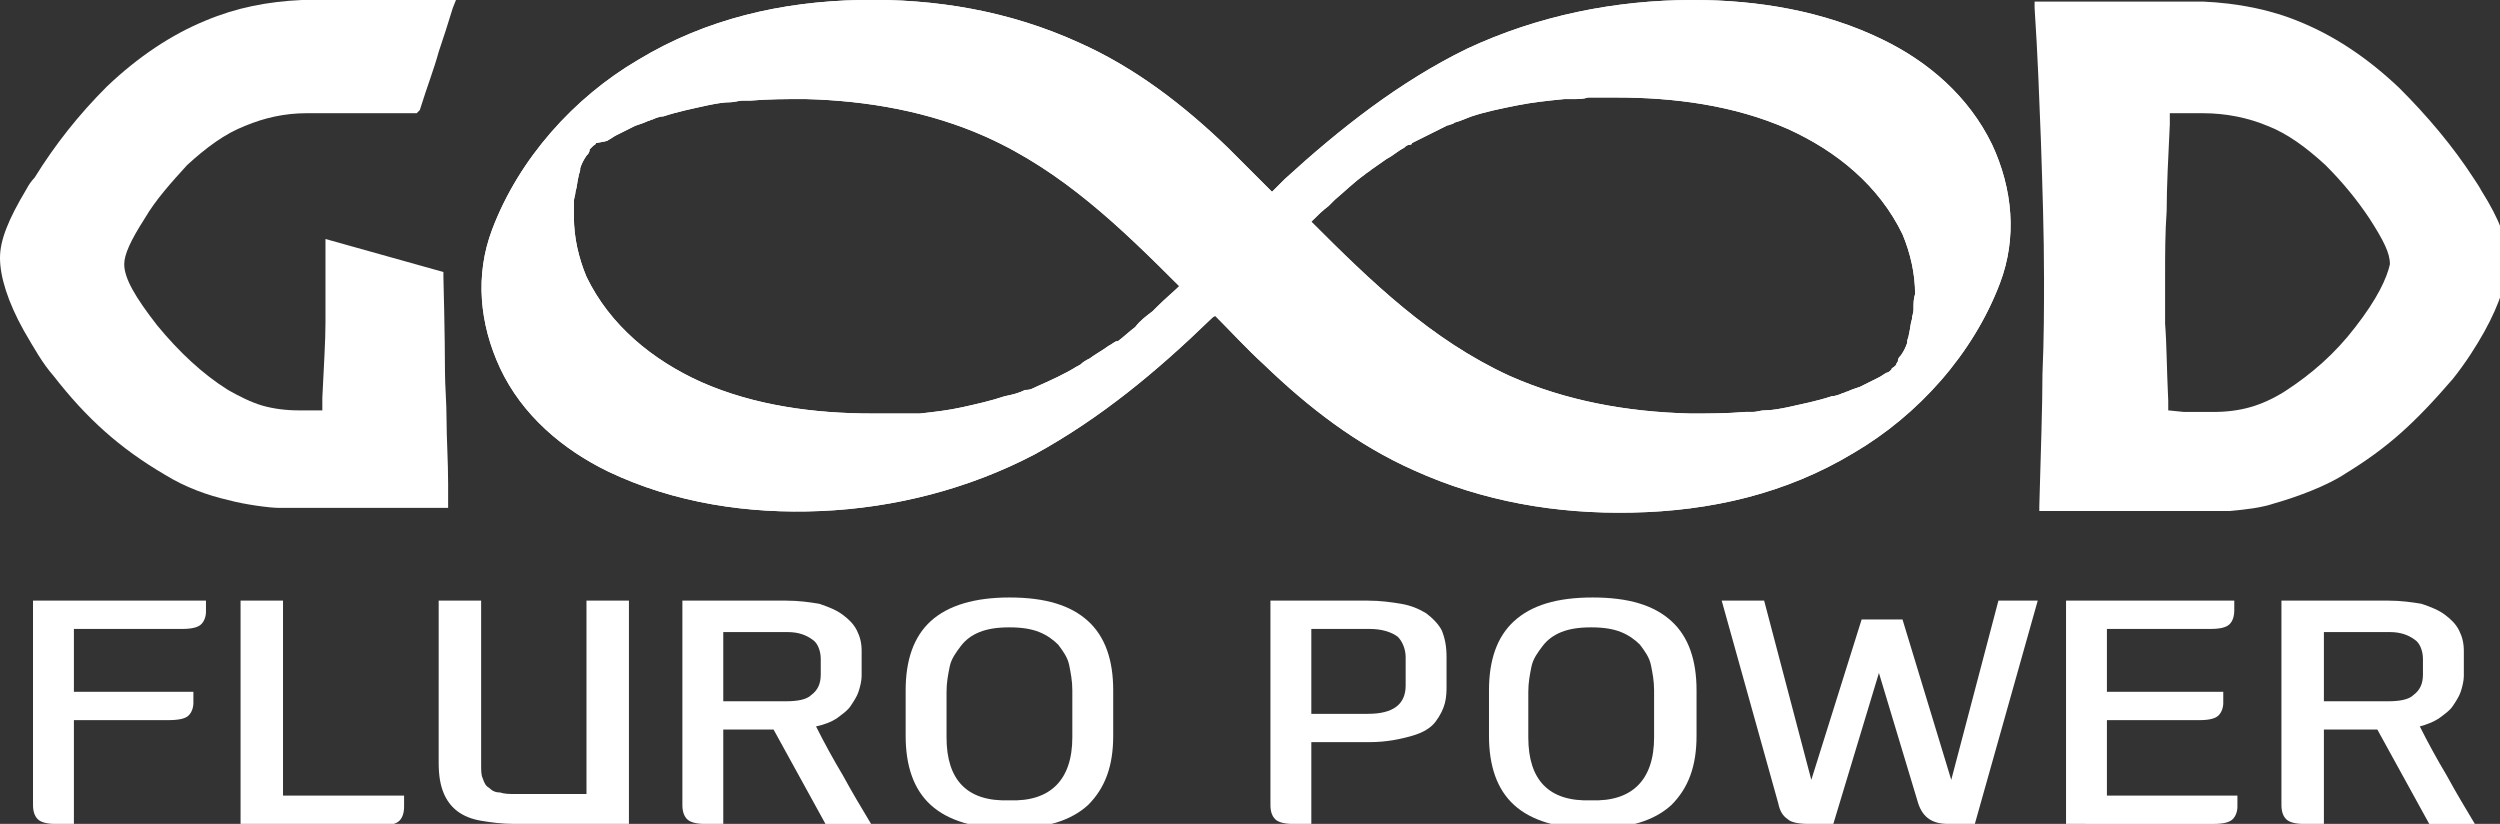 <?xml version="1.0" encoding="utf-8"?>
<!-- Generator: Adobe Illustrator 22.1.0, SVG Export Plug-In . SVG Version: 6.00 Build 0)  -->
<svg version="1.1" id="Layer_2" xmlns="http://www.w3.org/2000/svg" xmlns:xlink="http://www.w3.org/1999/xlink" x="0px" y="0px"
	 viewBox="0 0 159 52.4" style="enable-background:new 0 0 159 52.4;" xml:space="preserve">
<rect x="0" y="0" width="159" height="52.4" fill="#333333" stroke="none"/>
<style type="text/css">
	.st0{fill:#FFFFFF;}
</style>
<g>
	<g>
		<path class="st0" d="M4.7,45.8v6.6H3.5c-0.5,0-0.9-0.1-1.1-0.3c-0.2-0.2-0.3-0.5-0.3-0.9v-13h11v0.7c0,0.3-0.1,0.6-0.3,0.8
			c-0.2,0.2-0.6,0.3-1.2,0.3H4.7v4h7.6v0.7c0,0.3-0.1,0.6-0.3,0.8c-0.2,0.2-0.6,0.3-1.3,0.3H4.7z"/>
		<path class="st0" d="M18,50.6h7.7v0.7c0,0.4-0.1,0.7-0.3,0.9c-0.2,0.2-0.6,0.3-1.1,0.3h-9V38.2H18V50.6z"/>
		<path class="st0" d="M39.8,52.4h-7.1c-0.8,0-1.5-0.1-2.1-0.2c-0.6-0.1-1.1-0.3-1.5-0.6c-0.4-0.3-0.7-0.7-0.9-1.2
			c-0.2-0.5-0.3-1.1-0.3-1.9V38.2h2.7v10.4c0,0.4,0,0.7,0.1,0.9c0.1,0.3,0.2,0.5,0.4,0.6c0.2,0.2,0.4,0.3,0.7,0.3
			c0.3,0.1,0.6,0.1,1.1,0.1h4.4V38.2h2.7V52.4z"/>
		<path class="st0" d="M46,46.4v6h-1.2c-0.5,0-0.9-0.1-1.1-0.3c-0.2-0.2-0.3-0.5-0.3-0.9v-13H50c0.8,0,1.5,0.1,2.1,0.2
			c0.6,0.2,1.1,0.4,1.5,0.7c0.4,0.3,0.7,0.6,0.9,1c0.2,0.4,0.3,0.8,0.3,1.3V43c0,0.3-0.1,0.7-0.2,1c-0.1,0.3-0.3,0.6-0.5,0.9
			c-0.2,0.3-0.5,0.5-0.9,0.8c-0.3,0.2-0.8,0.4-1.3,0.5c0.5,1,1.1,2.1,1.7,3.1c0.6,1.1,1.2,2.1,1.8,3.1h-2.9l-3.3-6H46z M46,40.1v4.5
			H50c0.7,0,1.3-0.1,1.6-0.4c0.4-0.3,0.6-0.7,0.6-1.3v-1c0-0.5-0.2-1-0.5-1.2c-0.4-0.3-0.9-0.5-1.6-0.5H46z"/>
		<path class="st0" d="M64.2,38c2.3,0,3.9,0.5,5,1.5c1.1,1,1.6,2.5,1.6,4.4v2.9c0,1.9-0.5,3.3-1.6,4.4c-1.1,1-2.7,1.5-5,1.5
			c-2.2,0-3.9-0.5-5-1.5c-1.1-1-1.6-2.5-1.6-4.4v-2.9c0-1.9,0.5-3.4,1.6-4.4C60.3,38.5,62,38,64.2,38z M68.2,43.9
			c0-0.6-0.1-1.1-0.2-1.6c-0.1-0.5-0.4-0.9-0.7-1.3c-0.3-0.3-0.7-0.6-1.2-0.8c-0.5-0.2-1.1-0.3-1.9-0.3c-0.8,0-1.4,0.1-1.9,0.3
			c-0.5,0.2-0.9,0.5-1.2,0.9c-0.3,0.4-0.6,0.8-0.7,1.3c-0.1,0.5-0.2,1-0.2,1.6v2.9c0,2.7,1.3,4.1,4,4c2.6,0.1,4-1.3,4-4V43.9z"/>
		<path class="st0" d="M83.4,47.2v5.2h-1.2c-0.5,0-0.9-0.1-1.1-0.3c-0.2-0.2-0.3-0.5-0.3-0.9v-13H87c0.8,0,1.5,0.1,2.1,0.2
			c0.6,0.1,1.1,0.3,1.6,0.6c0.4,0.3,0.8,0.7,1,1.1c0.2,0.5,0.3,1,0.3,1.7v1.8c0,0.3,0,0.7-0.1,1.1c-0.1,0.4-0.3,0.8-0.6,1.2
			c-0.3,0.4-0.8,0.7-1.5,0.9c-0.7,0.2-1.6,0.4-2.7,0.4H83.4z M83.4,40.1v5.3H87c1.6,0,2.4-0.6,2.4-1.8v-1.8c0-0.5-0.2-1-0.5-1.3
			c-0.4-0.3-1-0.5-1.8-0.5H83.4z"/>
		<path class="st0" d="M101.3,38c2.3,0,3.9,0.5,5,1.5c1.1,1,1.6,2.5,1.6,4.4v2.9c0,1.9-0.5,3.3-1.6,4.4c-1.1,1-2.7,1.5-5,1.5
			c-2.2,0-3.9-0.5-5-1.5c-1.1-1-1.6-2.5-1.6-4.4v-2.9c0-1.9,0.5-3.4,1.6-4.4C97.4,38.5,99,38,101.3,38z M105.2,43.9
			c0-0.6-0.1-1.1-0.2-1.6c-0.1-0.5-0.4-0.9-0.7-1.3c-0.3-0.3-0.7-0.6-1.2-0.8c-0.5-0.2-1.1-0.3-1.9-0.3c-0.8,0-1.4,0.1-1.9,0.3
			c-0.5,0.2-0.9,0.5-1.2,0.9c-0.3,0.4-0.6,0.8-0.7,1.3c-0.1,0.5-0.2,1-0.2,1.6v2.9c0,2.7,1.3,4.1,4,4c2.6,0.1,4-1.3,4-4V43.9z"/>
		<path class="st0" d="M129.6,38.2l-4,14.2h-1.7c-1,0-1.6-0.4-1.9-1.3l-2.5-8.3l-2.9,9.6h-1.6c-0.6,0-1.1-0.1-1.3-0.3
			c-0.3-0.2-0.5-0.5-0.6-1l-3.6-12.9h2.7l3,11.4l3.2-10.2h2.6l3.1,10.2l3-11.4H129.6z"/>
		<path class="st0" d="M131.4,52.4V38.2h10.7v0.6c0,0.4-0.1,0.7-0.3,0.9c-0.2,0.2-0.6,0.3-1.2,0.3h-6.6v4h7.4v0.7
			c0,0.3-0.1,0.6-0.3,0.8c-0.2,0.2-0.6,0.3-1.2,0.3h-5.9v4.8h8.3v0.7c0,0.3-0.1,0.6-0.3,0.8c-0.2,0.2-0.6,0.3-1.2,0.3H131.4z"/>
		<path class="st0" d="M147.8,46.4v6h-1.3c-0.5,0-0.9-0.1-1.1-0.3c-0.2-0.2-0.3-0.5-0.3-0.9v-13h6.8c0.8,0,1.5,0.1,2.1,0.2
			c0.6,0.2,1.1,0.4,1.5,0.7c0.4,0.3,0.7,0.6,0.9,1c0.2,0.4,0.3,0.8,0.3,1.3V43c0,0.3-0.1,0.7-0.2,1c-0.1,0.3-0.3,0.6-0.5,0.9
			c-0.2,0.3-0.5,0.5-0.9,0.8c-0.3,0.2-0.8,0.4-1.2,0.5c0.5,1,1.1,2.1,1.7,3.1c0.6,1.1,1.2,2.1,1.8,3.1h-2.9l-3.3-6H147.8z
			 M147.8,40.1v4.5h4.1c0.7,0,1.3-0.1,1.6-0.4c0.4-0.3,0.6-0.7,0.6-1.3v-1c0-0.5-0.2-1-0.5-1.2c-0.4-0.3-0.9-0.5-1.6-0.5H147.8z"/>
	</g>
	<g>
		<path class="st0" d="M119.7,2.5c-3.7-1.8-7.9-2.5-12-2.5c-5,0-9.9,1-14.4,3.1c-4.3,2.1-8.1,5.1-11.6,8.3c-0.3,0.3-0.5,0.5-0.8,0.8
			c-0.9-0.9-1.9-1.9-2.8-2.8c-2.8-2.7-5.9-5.1-9.5-6.7c-4.4-2-9.1-2.8-13.9-2.7c-5,0.1-9.8,1.2-14.1,3.8c-4.1,2.4-7.6,6.3-9.3,10.8
			c-1.1,2.9-0.8,6,0.5,8.8c1.4,3,4,5.2,6.9,6.6c4.2,2,8.9,2.7,13.5,2.5c4.7-0.2,9.4-1.4,13.6-3.6c4.2-2.3,7.8-5.3,11.2-8.6
			c0.1-0.1,0.2-0.2,0.3-0.2c1,1,2,2.1,3.1,3.1c2.8,2.7,5.9,5.1,9.5,6.7c4.4,2,9.1,2.8,13.9,2.7c5-0.1,9.8-1.2,14.1-3.8
			c4.1-2.4,7.6-6.3,9.3-10.8c1.1-2.9,0.8-6-0.5-8.8C125.2,6.1,122.6,3.9,119.7,2.5z M37.2,10.7L37.2,10.7 M73.6,19.5
			c-0.1,0.1-0.2,0.2-0.3,0.3c-0.4,0.3-0.8,0.6-1.1,1c-0.4,0.3-0.7,0.6-1.1,0.9c0,0,0,0-0.1,0c-0.2,0.1-0.3,0.2-0.5,0.3
			c-0.4,0.3-0.8,0.5-1.2,0.8c-0.2,0.1-0.4,0.2-0.6,0.4c-0.1,0-0.1,0.1-0.2,0.1c-0.8,0.5-1.7,0.9-2.6,1.3c-0.2,0.1-0.4,0.2-0.6,0.2
			c0,0-0.1,0-0.1,0c-0.4,0.2-0.8,0.3-1.3,0.4c-0.9,0.3-1.8,0.5-2.7,0.7c-0.9,0.2-1.8,0.3-2.7,0.4c-0.1,0-0.5,0-0.5,0
			c-0.2,0-0.5,0-0.8,0c-0.6,0-1.1,0-1.7,0c-3.7,0-7.5-0.5-10.9-2c-3.1-1.4-5.8-3.6-7.3-6.7c-0.5-1.2-0.8-2.5-0.8-3.8
			c0-0.3,0-0.6,0-0.9c0,0,0-0.1,0-0.1c0-0.2,0.1-0.4,0.1-0.6c0.1-0.3,0.1-0.6,0.2-1c0-0.1,0.1-0.3,0.1-0.4c0,0,0,0,0-0.1
			c0.1-0.3,0.2-0.5,0.4-0.8c0.1-0.1,0.2-0.2,0.2-0.4c0,0,0.1-0.1,0.1-0.1c0,0,0.1-0.1,0.1-0.1c0.1-0.1,0.2-0.1,0.2-0.2c0,0,0,0,0,0
			C38.4,9,38.6,9,38.7,8.9c0.2-0.1,0.3-0.2,0.5-0.3c0.4-0.2,0.8-0.4,1.2-0.6c0.3-0.1,0.6-0.2,0.8-0.3c0.1,0,0.2-0.1,0.3-0.1
			c0.2-0.1,0.5-0.2,0.7-0.2c0.9-0.3,1.9-0.5,2.8-0.7c0.5-0.1,1-0.2,1.5-0.2c0.2,0,0.5-0.1,0.7-0.1c0.1,0,0.1,0,0.2,0
			c0,0,0.2,0,0.3,0c1.2-0.1,2.3-0.1,3.5-0.1c4,0.1,7.9,0.8,11.5,2.4c4.9,2.2,8.6,5.8,12.3,9.5C74.7,18.5,74.1,19,73.6,19.5z
			 M121.7,19.6c0,0,0,0.1,0,0.1c0,0.2-0.1,0.4-0.1,0.6c-0.1,0.3-0.1,0.6-0.2,1c0,0.1-0.1,0.3-0.1,0.4c0,0,0,0,0,0.1
			c-0.1,0.3-0.2,0.5-0.4,0.8c-0.1,0.1-0.2,0.2-0.2,0.4c0,0-0.1,0.1-0.1,0.2c0,0-0.1,0.1-0.1,0.1c-0.1,0.1-0.2,0.1-0.2,0.2
			c0,0,0,0,0,0c-0.1,0.1-0.2,0.2-0.3,0.2c-0.2,0.1-0.3,0.2-0.5,0.3c-0.4,0.2-0.8,0.4-1.2,0.6c-0.3,0.1-0.6,0.2-0.8,0.3
			c-0.1,0-0.2,0.1-0.3,0.1c-0.2,0.1-0.5,0.2-0.7,0.2c-0.9,0.3-1.9,0.5-2.8,0.7c-0.5,0.1-1,0.2-1.5,0.2c-0.2,0-0.5,0.1-0.7,0.1
			c-0.1,0-0.1,0-0.2,0c0,0-0.2,0-0.3,0c-1.2,0.1-2.3,0.1-3.5,0.1c-4-0.1-7.9-0.8-11.5-2.4c-5-2.3-8.8-6-12.6-9.8
			c0,0,0.1-0.1,0.1-0.1c0.3-0.3,0.6-0.6,1-0.9c0.1-0.1,0.3-0.3,0.4-0.4c0.6-0.5,1.2-1.1,1.9-1.6c0.1-0.1,0.3-0.2,0.4-0.3
			c0.3-0.2,0.7-0.5,1-0.7c0.4-0.2,0.7-0.5,1.1-0.7c0.1-0.1,0.2-0.2,0.4-0.2c0,0,0.1,0,0.1-0.1c0.8-0.4,1.6-0.8,2.4-1.2
			C91.9,8,92.1,8,92.3,7.9c0.1,0,0.2-0.1,0.2-0.1c0.4-0.1,0.8-0.3,1.1-0.4c0.9-0.3,1.9-0.5,2.9-0.7c1-0.2,2-0.3,3-0.4
			c0.1,0,0.5,0,0.6,0c0.3,0,0.6,0,0.9-0.1c0.6,0,1.2,0,1.8,0c3.7,0,7.5,0.5,10.9,2c3.1,1.4,5.8,3.6,7.3,6.7c0.5,1.2,0.8,2.5,0.8,3.8
			C121.7,19,121.7,19.3,121.7,19.6z"/>
		<path class="st0" d="M119.7,2.5c-3.7-1.8-7.9-2.5-12-2.5c-5,0-9.9,1-14.4,3.1c-4.3,2.1-8.1,5.1-11.6,8.3c-0.3,0.3-0.5,0.5-0.8,0.8
			c-0.9-0.9-1.9-1.9-2.8-2.8c-2.8-2.7-5.9-5.1-9.5-6.7c-4.4-2-9.1-2.8-13.9-2.7c-5,0.1-9.8,1.2-14.1,3.8c-4.1,2.4-7.6,6.3-9.3,10.8
			c-1.1,2.9-0.8,6,0.5,8.8c1.4,3,4,5.2,6.9,6.6c4.2,2,8.9,2.7,13.5,2.5c4.7-0.2,9.4-1.4,13.6-3.6c4.2-2.3,7.8-5.3,11.2-8.6
			c0.1-0.1,0.2-0.2,0.3-0.2c1,1,2,2.1,3.1,3.1c2.8,2.7,5.9,5.1,9.5,6.7c4.4,2,9.1,2.8,13.9,2.7c5-0.1,9.8-1.2,14.1-3.8
			c4.1-2.4,7.6-6.3,9.3-10.8c1.1-2.9,0.8-6-0.5-8.8C125.2,6.1,122.6,3.9,119.7,2.5z M37.2,10.7L37.2,10.7 M73.6,19.5
			c-0.1,0.1-0.2,0.2-0.3,0.3c-0.4,0.3-0.8,0.6-1.1,1c-0.4,0.3-0.7,0.6-1.1,0.9c0,0,0,0-0.1,0c-0.2,0.1-0.3,0.2-0.5,0.3
			c-0.4,0.3-0.8,0.5-1.2,0.8c-0.2,0.1-0.4,0.2-0.6,0.4c-0.1,0-0.1,0.1-0.2,0.1c-0.8,0.5-1.7,0.9-2.6,1.3c-0.2,0.1-0.4,0.2-0.6,0.2
			c0,0-0.1,0-0.1,0c-0.4,0.2-0.8,0.3-1.3,0.4c-0.9,0.3-1.8,0.5-2.7,0.7c-0.9,0.2-1.8,0.3-2.7,0.4c-0.1,0-0.5,0-0.5,0
			c-0.2,0-0.5,0-0.8,0c-0.6,0-1.1,0-1.7,0c-3.7,0-7.5-0.5-10.9-2c-3.1-1.4-5.8-3.6-7.3-6.7c-0.5-1.2-0.8-2.5-0.8-3.8
			c0-0.3,0-0.6,0-0.9c0,0,0-0.1,0-0.1c0-0.2,0.1-0.4,0.1-0.6c0.1-0.3,0.1-0.6,0.2-1c0-0.1,0.1-0.3,0.1-0.4c0,0,0,0,0-0.1
			c0.1-0.3,0.2-0.5,0.4-0.8c0.1-0.1,0.2-0.2,0.2-0.4c0,0,0.1-0.1,0.1-0.1c0,0,0.1-0.1,0.1-0.1c0.1-0.1,0.2-0.1,0.2-0.2c0,0,0,0,0,0
			C38.4,9,38.6,9,38.7,8.9c0.2-0.1,0.3-0.2,0.5-0.3c0.4-0.2,0.8-0.4,1.2-0.6c0.3-0.1,0.6-0.2,0.8-0.3c0.1,0,0.2-0.1,0.3-0.1
			c0.2-0.1,0.5-0.2,0.7-0.2c0.9-0.3,1.9-0.5,2.8-0.7c0.5-0.1,1-0.2,1.5-0.2c0.2,0,0.5-0.1,0.7-0.1c0.1,0,0.1,0,0.2,0
			c0,0,0.2,0,0.3,0c1.2-0.1,2.3-0.1,3.5-0.1c4,0.1,7.9,0.8,11.5,2.4c4.9,2.2,8.6,5.8,12.3,9.5C74.7,18.5,74.1,19,73.6,19.5z
			 M121.7,19.6c0,0,0,0.1,0,0.1c0,0.2-0.1,0.4-0.1,0.6c-0.1,0.3-0.1,0.6-0.2,1c0,0.1-0.1,0.3-0.1,0.4c0,0,0,0,0,0.1
			c-0.1,0.3-0.2,0.5-0.4,0.8c-0.1,0.1-0.2,0.2-0.2,0.4c0,0-0.1,0.1-0.1,0.2c0,0-0.1,0.1-0.1,0.1c-0.1,0.1-0.2,0.1-0.2,0.2
			c0,0,0,0,0,0c-0.1,0.1-0.2,0.2-0.3,0.2c-0.2,0.1-0.3,0.2-0.5,0.3c-0.4,0.2-0.8,0.4-1.2,0.6c-0.3,0.1-0.6,0.2-0.8,0.3
			c-0.1,0-0.2,0.1-0.3,0.1c-0.2,0.1-0.5,0.2-0.7,0.2c-0.9,0.3-1.9,0.5-2.8,0.7c-0.5,0.1-1,0.2-1.5,0.2c-0.2,0-0.5,0.1-0.7,0.1
			c-0.1,0-0.1,0-0.2,0c0,0-0.2,0-0.3,0c-1.2,0.1-2.3,0.1-3.5,0.1c-4-0.1-7.9-0.8-11.5-2.4c-5-2.3-8.8-6-12.6-9.8
			c0,0,0.1-0.1,0.1-0.1c0.3-0.3,0.6-0.6,1-0.9c0.1-0.1,0.3-0.3,0.4-0.4c0.6-0.5,1.2-1.1,1.9-1.6c0.1-0.1,0.3-0.2,0.4-0.3
			c0.3-0.2,0.7-0.5,1-0.7c0.4-0.2,0.7-0.5,1.1-0.7c0.1-0.1,0.2-0.2,0.4-0.2c0,0,0.1,0,0.1-0.1c0.8-0.4,1.6-0.8,2.4-1.2
			C91.9,8,92.1,8,92.3,7.9c0.1,0,0.2-0.1,0.2-0.1c0.4-0.1,0.8-0.3,1.1-0.4c0.9-0.3,1.9-0.5,2.9-0.7c1-0.2,2-0.3,3-0.4
			c0.1,0,0.5,0,0.6,0c0.3,0,0.6,0,0.9-0.1c0.6,0,1.2,0,1.8,0c3.7,0,7.5,0.5,10.9,2c3.1,1.4,5.8,3.6,7.3,6.7c0.5,1.2,0.8,2.5,0.8,3.8
			C121.7,19,121.7,19.3,121.7,19.6z"/>
		<path class="st0" d="M157.8,12.1c-0.1-0.2-0.3-0.5-0.5-0.8c-1.3-2-2.9-3.9-4.7-5.7c-2-1.9-4.1-3.3-6.3-4.2c-1.9-0.8-4-1.2-6.2-1.3
			h-10.7l0,0.4c0.2,3,0.3,5.8,0.4,8.4c0.1,3,0.2,6,0.2,8.8c0,1.8,0,3.8-0.1,6.1c0,2-0.1,4.8-0.2,8.4l0,0.3h4h7c0,0,0.7,0,1,0l0.1,0
			c1.1-0.1,2-0.2,2.9-0.5c1.4-0.4,3.3-1.1,4.5-1.9c2.6-1.6,4.3-3.1,6.8-6c0.8-1,1.5-2.1,2-3c1-1.8,1.5-3.4,1.5-4.6
			C159.5,15.4,159,14,157.8,12.1z M149.8,20.8c-1.3,1.7-2.8,3-4.5,4.1c-0.8,0.5-1.5,0.8-2.2,1c-0.7,0.2-1.5,0.3-2.3,0.3l-0.6,0
			l-0.1,0c-0.2,0-0.4,0-0.6,0l-0.6,0l-1-0.1l0-0.6c-0.1-2.1-0.1-3.7-0.2-4.9c0-1.2,0-2.2,0-3.1c0-1.3,0-2.7,0.1-4.1
			c0-1.5,0.1-3.4,0.2-5.5l0-0.7l0.7,0c0.1,0,0.3,0,0.5,0l0.9,0c1.5,0,2.9,0.3,4.1,0.8c1.3,0.5,2.5,1.4,3.7,2.5
			c1.1,1.1,2,2.2,2.8,3.4c0.9,1.4,1.3,2.2,1.3,2.9C151.8,17.7,151.2,19,149.8,20.8z"/>
		<path class="st0" d="M11.9,10.5c1.2-1.1,2.4-2,3.7-2.5c1.2-0.5,2.5-0.8,3.9-0.8l0.1,0l0.9,0l0.1,0l0.1,0l5.8,0L26.7,7
			c0.5-1.6,0.9-2.6,1.2-3.7c0.3-0.9,0.6-1.8,0.9-2.8L29,0h-9.8C17,0.1,15,0.5,13.1,1.3c-2.2,0.9-4.3,2.3-6.3,4.2
			C5,7.3,3.5,9.2,2.2,11.3C2,11.5,1.8,11.8,1.7,12C0.5,14,0,15.3,0,16.4c0,1.2,0.5,2.8,1.5,4.6c0.7,1.2,1.2,2.1,1.9,2.9
			c2.1,2.7,4.2,4.6,7.1,6.3c1.3,0.8,2.7,1.3,4,1.6c1.1,0.3,2.7,0.5,3.2,0.5l0,0l0,0c0.2,0,0.8,0,1,0l0.1,0l0.1,0l0.1,0h1.5v0h7.7
			l0.3,0l0-1.5c0-1.5-0.1-2.9-0.1-4.1c0-1.1-0.1-2.2-0.1-3c0-2.3-0.1-6.1-0.1-6.1l0-0.3l-7.5-2.1l0,0.4c0,0.6,0,1.2,0,1.8
			c0,0.9,0,1.9,0,3.1c0,1.2-0.1,2.7-0.2,4.8v0.5l0,0.2h0v0.1l-0.4,0c-0.1,0-0.2,0-0.4,0l-0.1,0l0,0l-0.6,0c-0.8,0-1.6-0.1-2.3-0.3
			c-0.7-0.2-1.5-0.6-2.2-1c-1.6-1-3.1-2.4-4.5-4.1c-1.4-1.8-2.1-3-2.1-3.9c0-0.6,0.4-1.5,1.3-2.9C9.9,12.7,10.9,11.6,11.9,10.5z"/>
	</g>
</g>
</svg>
